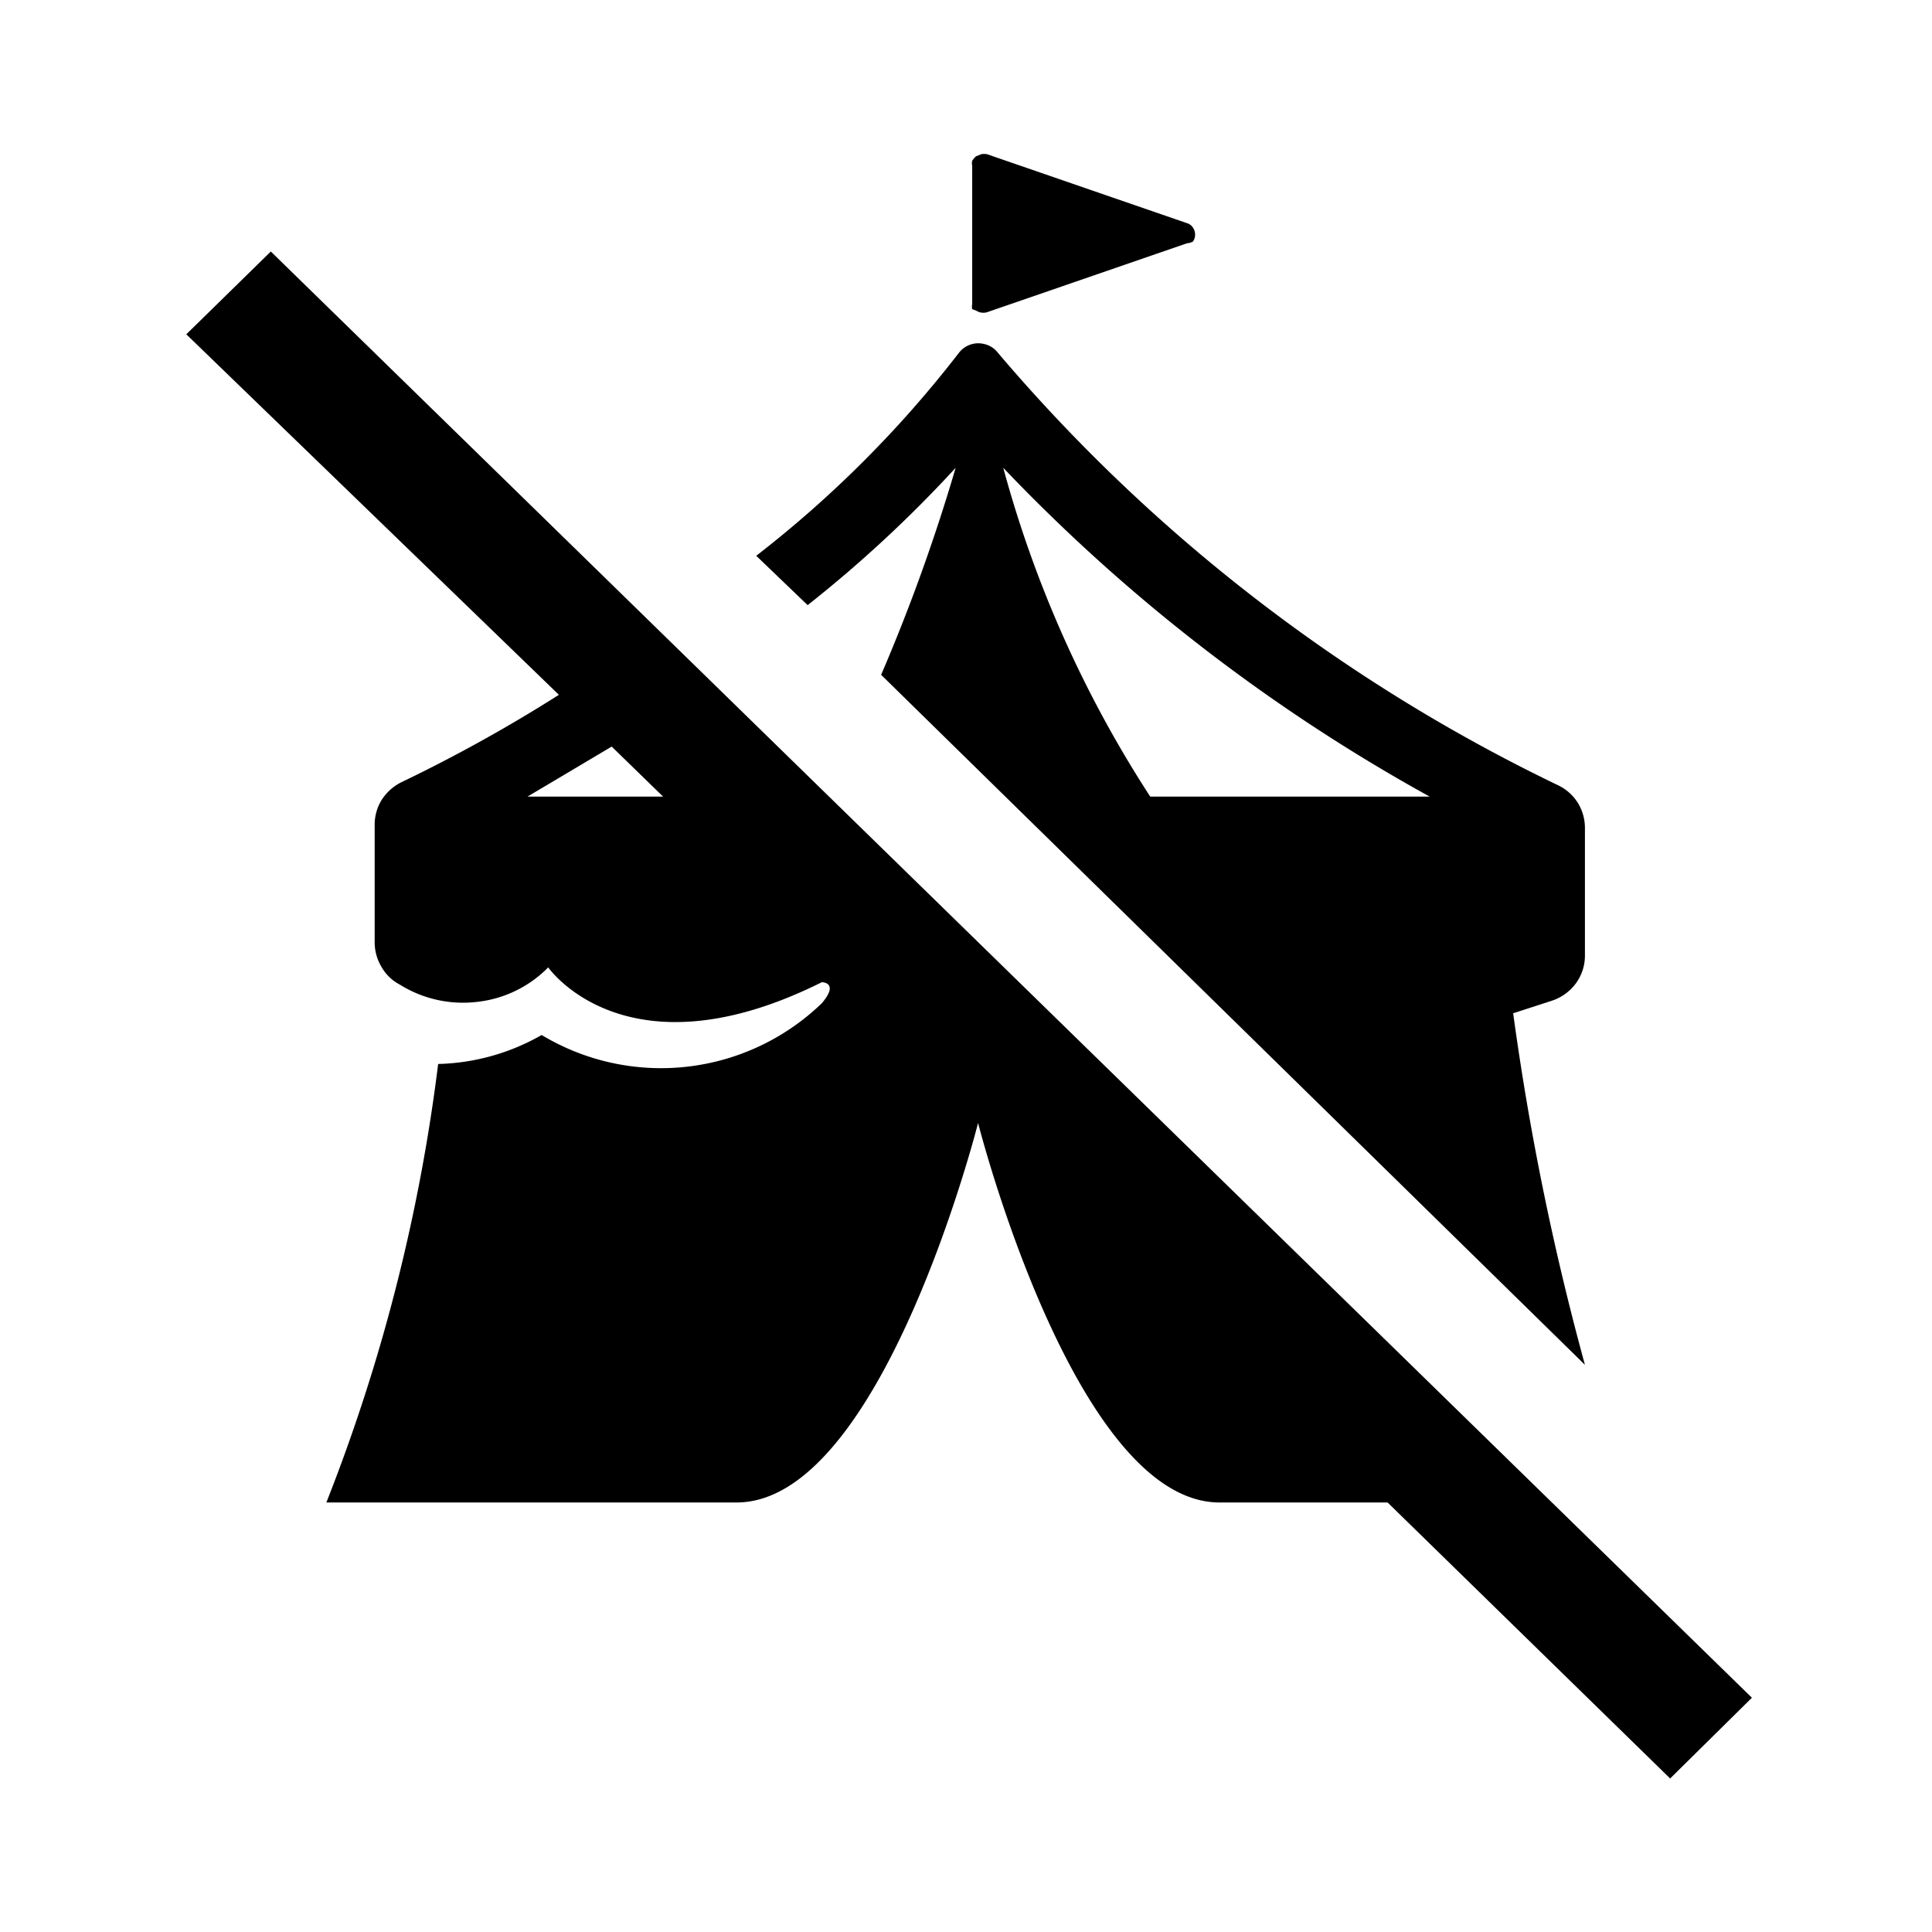 <svg xmlns="http://www.w3.org/2000/svg" viewBox="0 0 56 56"><g id="horeca_en_evenementen_evenementen"><path d="M28.29,9a.38.38,0,0,0,.32.05l5.8-2A.37.37,0,0,0,34.58,7a.36.36,0,0,0,0-.4.31.31,0,0,0-.17-.13l-5.8-2a.47.47,0,0,0-.17,0l-.15.06a.69.69,0,0,0-.11.13.37.37,0,0,0,0,.15v4a.37.37,0,0,0,0,.15A.69.69,0,0,0,28.29,9Z"/><path d="M27.7,13.56a53.09,53.09,0,0,1-2.16,6l20.4,20a79,79,0,0,1-2.08-10.19L45,29a1.41,1.41,0,0,0,.68-.5,1.36,1.36,0,0,0,.26-.8V24a1.39,1.39,0,0,0-.2-.72,1.38,1.38,0,0,0-.56-.51A49.34,49.34,0,0,1,28.92,10.22a.71.71,0,0,0-.25-.2.78.78,0,0,0-.31-.07.71.71,0,0,0-.56.27,32.78,32.78,0,0,1-5.88,5.89l1.49,1.43A36.71,36.71,0,0,0,27.7,13.56Zm13.74,9.53h-8.1a33.58,33.58,0,0,1-4.26-9.53A51.28,51.28,0,0,0,41.44,23.09Z"/><path d="M7.85,7.29,5.4,9.69,16.2,20.14a44.5,44.5,0,0,1-4.58,2.54,1.45,1.45,0,0,0-.56.51,1.37,1.37,0,0,0-.2.72v3.41a1.39,1.39,0,0,0,.2.71,1.3,1.3,0,0,0,.53.51,3.46,3.46,0,0,0,2.24.5,3.41,3.41,0,0,0,2.06-1s2.26,3.26,7.93.43c0,0,.52,0,0,.61A6.71,6.71,0,0,1,15.7,30a6.34,6.34,0,0,1-3,.84A52.09,52.09,0,0,1,9.46,43.55H21.35c4.22,0,7-11,7-11s2.79,11,7,11h4.87l8.19,8,2.37-2.34Zm7.44,15.8,2.44-1.45,1.49,1.45Z"/></g></svg>